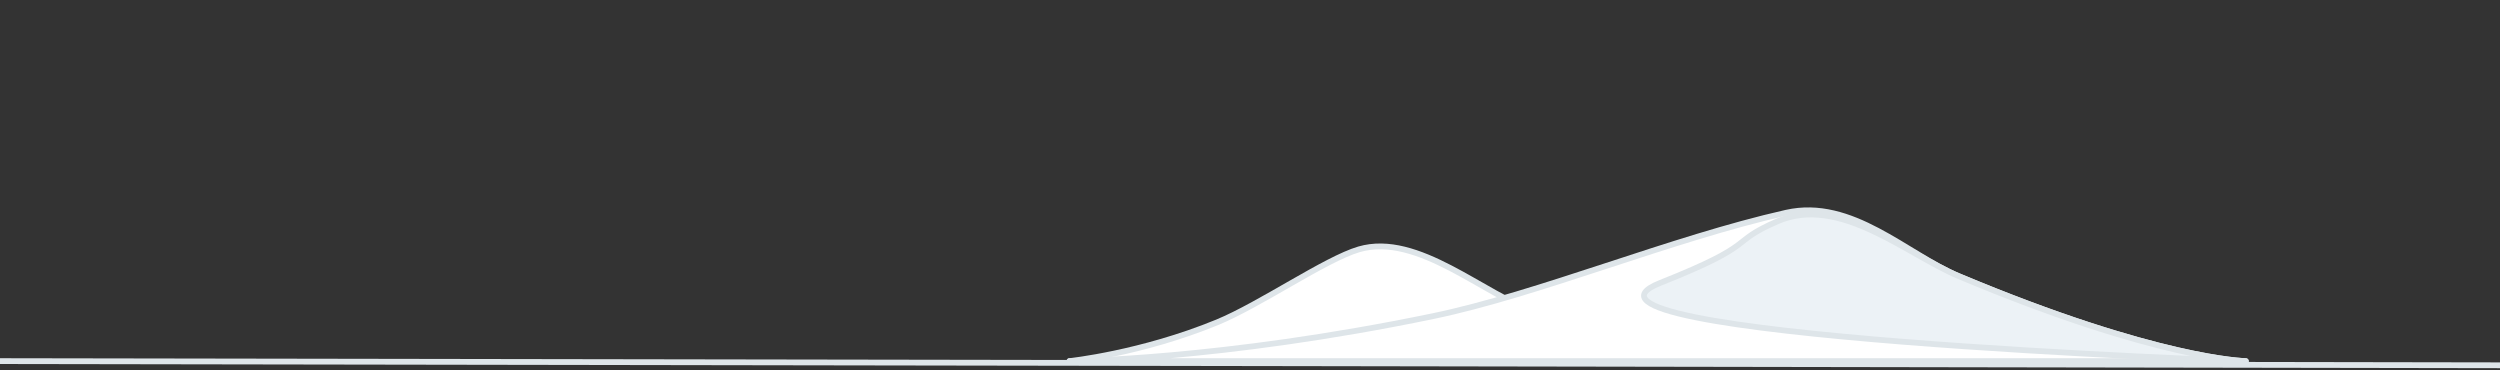 <?xml version="1.0" encoding="UTF-8" standalone="no"?><!DOCTYPE svg PUBLIC "-//W3C//DTD SVG 1.1//EN" "http://www.w3.org/Graphics/SVG/1.1/DTD/svg11.dtd"><svg width="100%" height="100%" viewBox="0 0 432 64" version="1.1" xmlns="http://www.w3.org/2000/svg" xmlns:xlink="http://www.w3.org/1999/xlink" xml:space="preserve" xmlns:serif="http://www.serif.com/" style="fill-rule:evenodd;clip-rule:evenodd;stroke-linecap:round;stroke-linejoin:round;stroke-miterlimit:1.5;"><rect x="0" y="0" width="432" height="64" fill="#333333" stroke="none"/><path id="back-hill" serif:id="back hill" d="M184.8,62.4l104.915,0c0,0 -7.198,-2.867 -24.323,-8.461c-8.893,-2.905 -20.402,-13.831 -30.563,-10.851c-5.76,1.69 -17.102,9.571 -24.496,12.608c-13.176,5.412 -25.533,6.704 -25.533,6.704Z" style="fill:#fff;stroke:#dee5e9;stroke-width:1px;"/><g id="front-hill" serif:id="front hill"><path id="front-hill1" serif:id="front hill" d="M184.8,62.4l203.28,0c0,0 -15.132,-0.203 -49.61,-14.681c-9.019,-3.787 -18.467,-13.513 -29.822,-10.955c-19.855,4.474 -42.814,14.096 -61.031,17.869c-36.942,7.652 -62.817,7.767 -62.817,7.767l0,0Z" style="fill:#fff;stroke:#dee5e9;stroke-width:1px;"/><path id="front-hill2" serif:id="front hill" d="M388.08,62.4c0,0 -15.132,-0.203 -49.61,-14.681c-9.019,-3.787 -20.604,-14.103 -31.29,-9.487c-8.788,3.796 -2.841,3.727 -20.262,10.643c-22.989,9.128 101.162,13.525 101.162,13.525Z" style="fill:#ecf2f6;stroke:#dee5e9;stroke-width:1px;"/></g><path d="M0,62.4c11.947,0 431.209,0.72 432,0.72" style="fill:none;stroke:#dee5e9;stroke-width:1px;"/></svg>